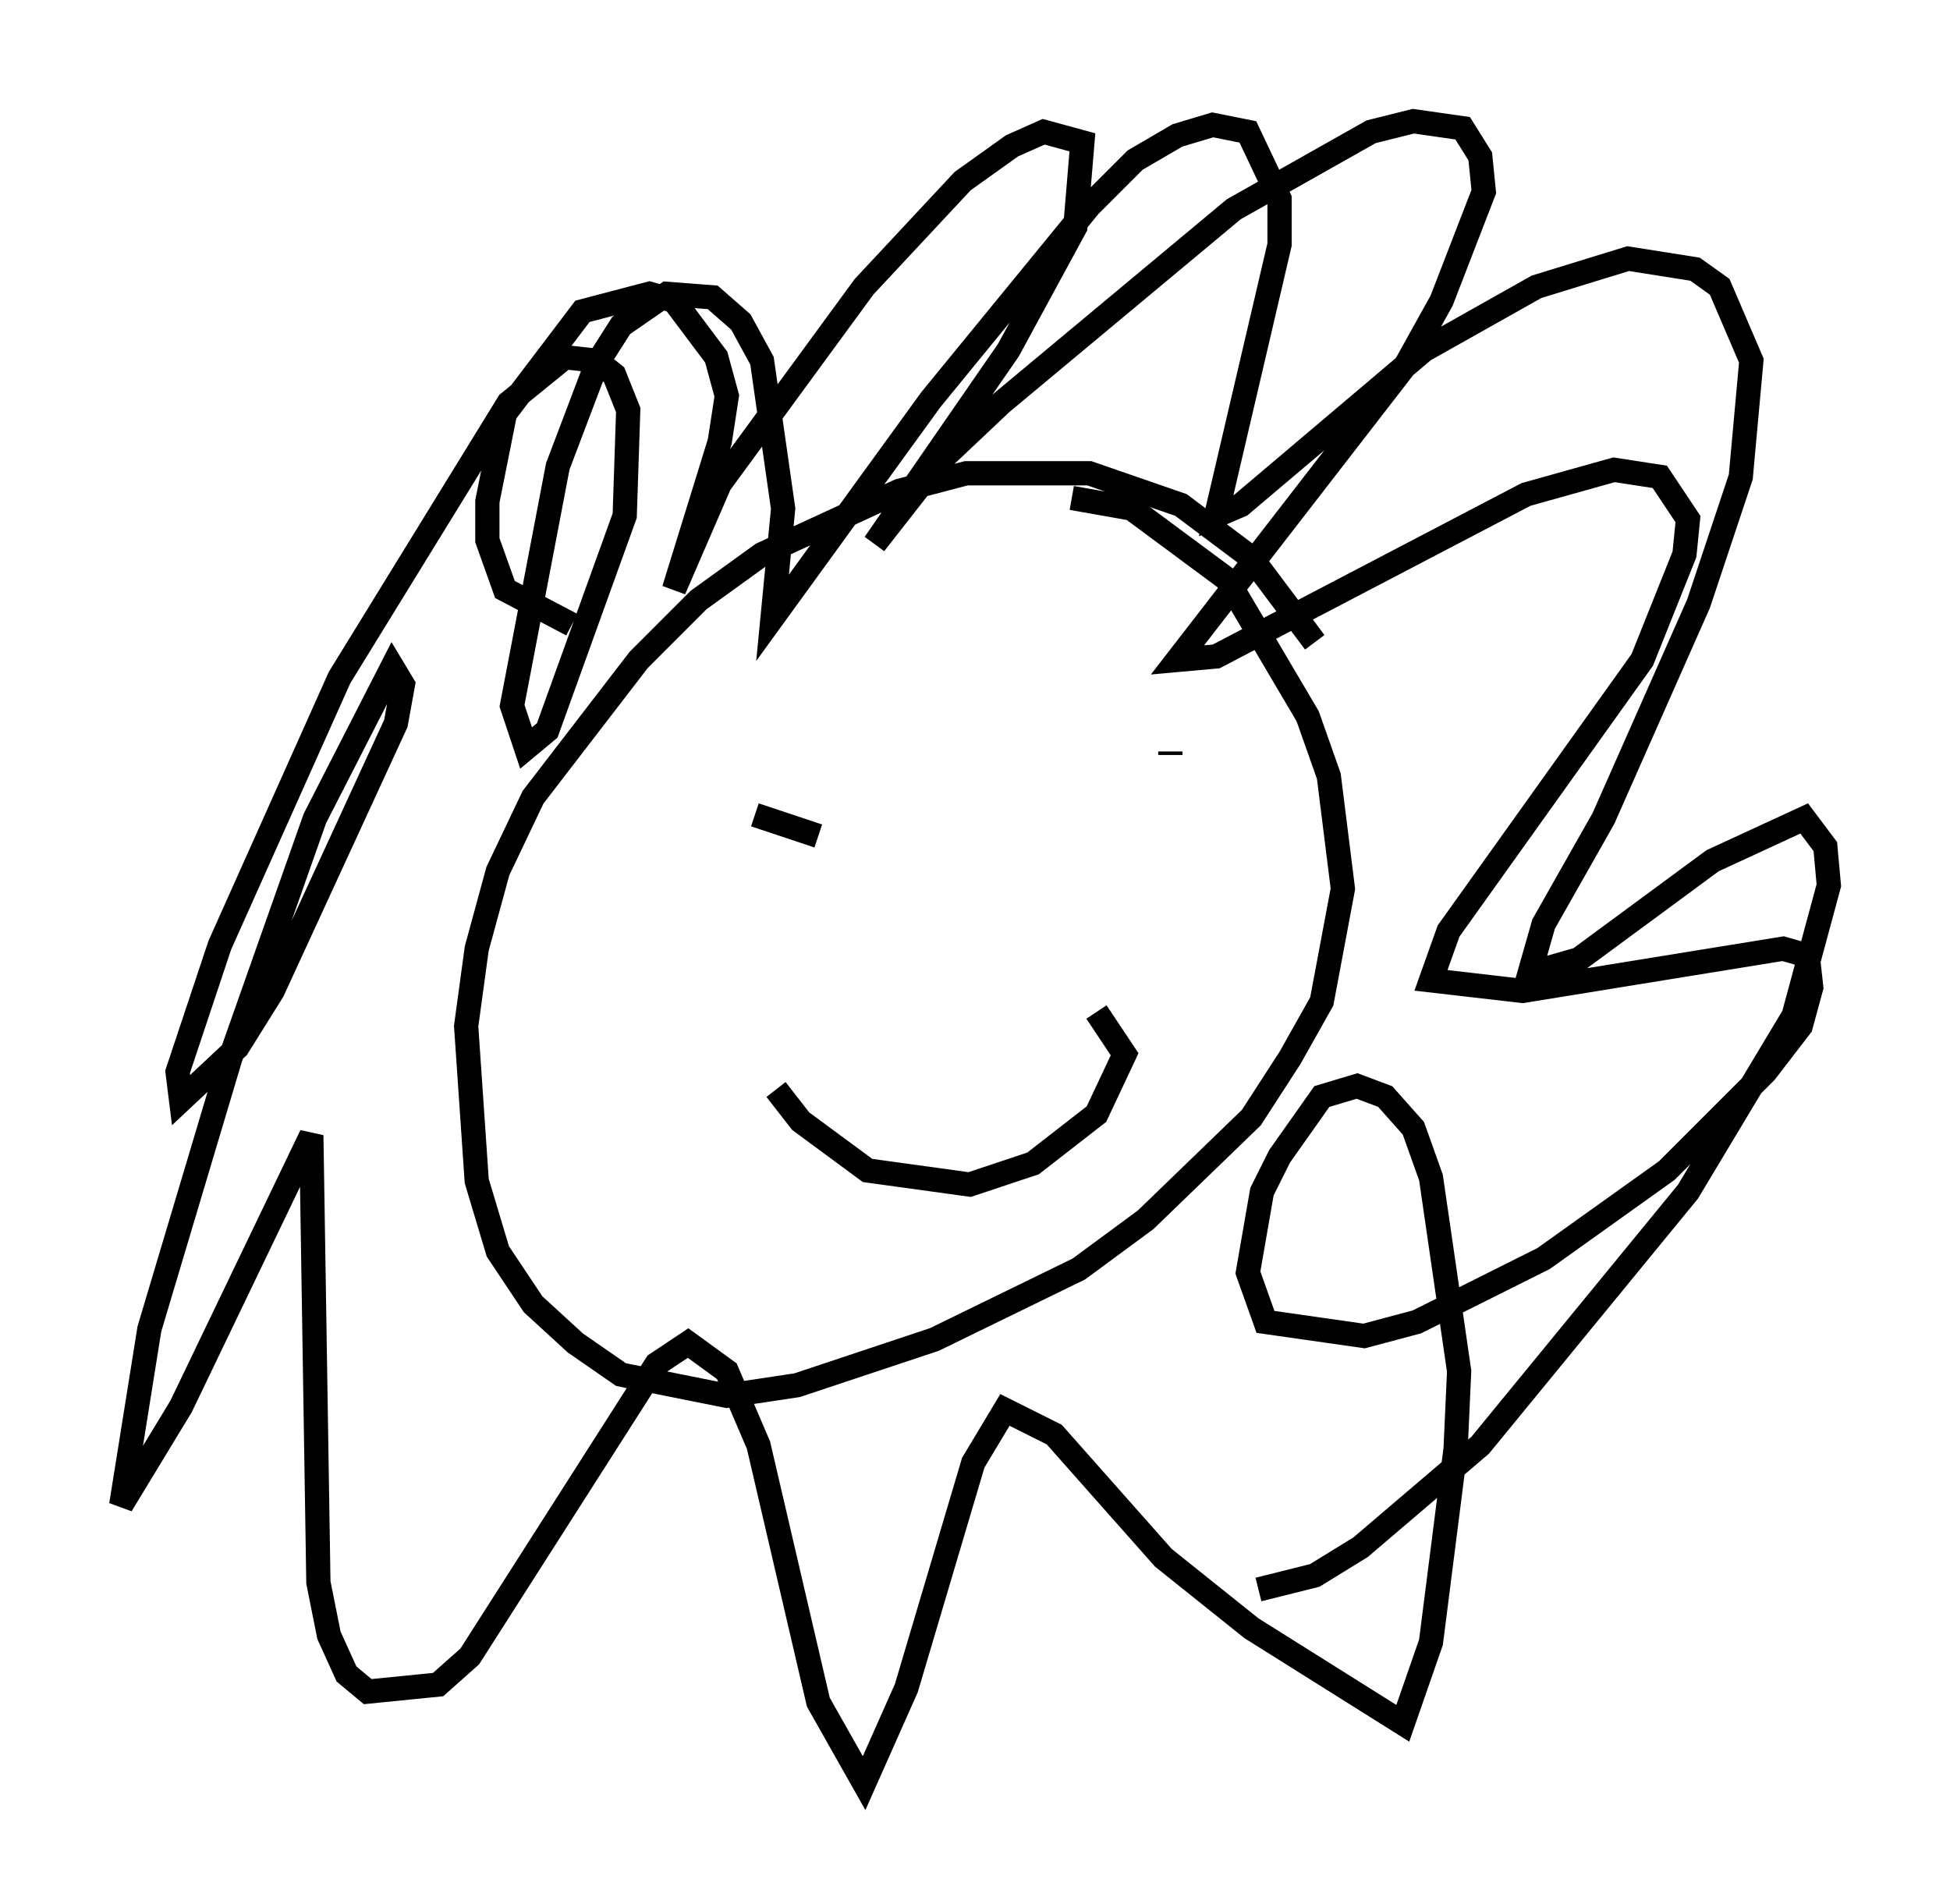 <?xml version="1.0" encoding="utf-8" ?>
<svg baseProfile="full" height="78.559" version="1.1" width="80.447" xmlns="http://www.w3.org/2000/svg" xmlns:ev="http://www.w3.org/2001/xml-events" xmlns:xlink="http://www.w3.org/1999/xlink"><defs /><rect fill="white" height="78.559" width="80.447" x="0" y="0" /><path d="M55.112, 29.402 m-0.872, -2.905 l-2.615, -3.486 -2.905, -2.179 l-3.777, -1.307 -5.084, 0.0 l-2.76, 0.726 -5.665, 2.615 l-2.615, 1.888 -2.469, 2.469 l-4.358, 5.665 -1.453, 3.05 l-0.872, 3.196 -0.436, 3.196 l0.436, 6.391 0.872, 2.905 l1.453, 2.179 1.743, 1.598 l1.888, 1.307 4.358, 0.872 l2.905, -0.436 5.665, -1.888 l5.955, -2.905 2.76, -2.034 l4.358, -4.212 1.598, -2.469 l1.307, -2.324 0.872, -4.648 l-0.581, -4.648 -0.872, -2.469 l-3.341, -5.665 -3.922, -2.905 l-2.469, -0.436 m-13.073, 13.073 l2.615, 0.872 m14.525, -3.486 l0.0, 0.145 m-16.268, 13.799 l1.017, 1.307 2.76, 2.034 l4.212, 0.581 2.615, -0.872 l2.615, -2.034 1.162, -2.469 l-1.162, -1.743 m-21.642, -15.978 l-2.76, -1.453 -0.726, -2.034 l0.0, -1.598 0.726, -3.631 l3.196, -4.212 2.76, -0.726 l1.017, 0.291 1.743, 2.324 l0.436, 1.598 -0.291, 1.888 l-1.888, 6.101 1.888, -4.358 l5.955, -8.134 4.067, -4.358 l2.034, -1.453 1.307, -0.581 l1.598, 0.436 -0.291, 3.486 l-2.76, 5.084 -5.52, 7.989 l2.615, -3.341 2.615, -2.469 l9.587, -7.989 5.665, -3.196 l1.743, -0.436 2.034, 0.291 l0.726, 1.162 0.145, 1.453 l-1.743, 4.503 -1.453, 2.615 l-9.441, 12.201 1.598, -0.145 l12.782, -6.682 3.631, -1.017 l1.888, 0.291 1.162, 1.743 l-0.145, 1.453 -1.743, 4.358 l-7.989, 11.184 -0.726, 2.034 l3.777, 0.436 10.749, -1.743 l1.017, 0.291 0.145, 1.307 l-0.436, 1.598 -1.453, 1.888 l-4.067, 4.067 -5.084, 3.631 l-5.229, 2.615 -2.179, 0.581 l-4.067, -0.581 -0.726, -2.034 l0.581, -3.341 0.726, -1.453 l1.743, -2.469 1.453, -0.436 l1.162, 0.436 1.162, 1.307 l0.726, 2.034 1.162, 7.989 l-0.145, 3.196 -1.017, 7.989 l-1.162, 3.341 -6.246, -3.922 l-3.631, -2.905 -4.503, -5.084 l-2.034, -1.017 -1.307, 2.179 l-2.76, 9.296 -1.743, 3.922 l-1.888, -3.341 -2.469, -10.603 l-1.307, -3.05 -1.598, -1.162 l-1.307, 0.872 -7.698, 12.056 l-1.307, 1.162 -2.905, 0.291 l-0.872, -0.726 -0.726, -1.598 l-0.436, -2.179 -0.291, -18.447 l-5.374, 11.184 -2.469, 4.067 l1.162, -7.263 3.341, -11.184 l3.486, -9.877 3.196, -6.246 l0.436, 0.726 -0.291, 1.598 l-5.084, 11.039 -1.453, 2.324 l-2.324, 2.179 -0.145, -1.162 l1.743, -5.229 4.939, -11.039 l6.972, -11.33 2.324, -1.888 l1.307, 0.145 0.726, 0.581 l0.581, 1.453 -0.145, 4.358 l-3.196, 8.86 -0.872, 0.726 l-0.581, -1.743 1.888, -9.877 l1.598, -4.212 1.017, -1.598 l1.888, -1.307 1.888, 0.145 l1.162, 1.017 0.872, 1.598 l0.872, 6.101 -0.436, 4.503 l6.536, -9.006 6.536, -7.989 l1.888, -1.888 1.743, -1.017 l1.453, -0.436 1.453, 0.291 l1.307, 2.76 0.0, 1.888 l-2.615, 11.184 1.017, -0.436 l7.553, -6.391 4.648, -2.615 l3.777, -1.162 2.76, 0.436 l1.017, 0.726 1.307, 3.05 l-0.436, 4.793 -1.743, 5.229 l-3.922, 8.86 -2.469, 4.358 l-0.581, 2.034 2.034, -0.581 l5.52, -4.067 3.777, -1.743 l0.872, 1.162 0.145, 1.598 l-1.453, 5.374 -4.358, 7.263 l-8.57, 10.458 -4.939, 4.212 l-1.888, 1.162 -2.324, 0.581 " fill="none" stroke="black" stroke-width="1" /></svg>
